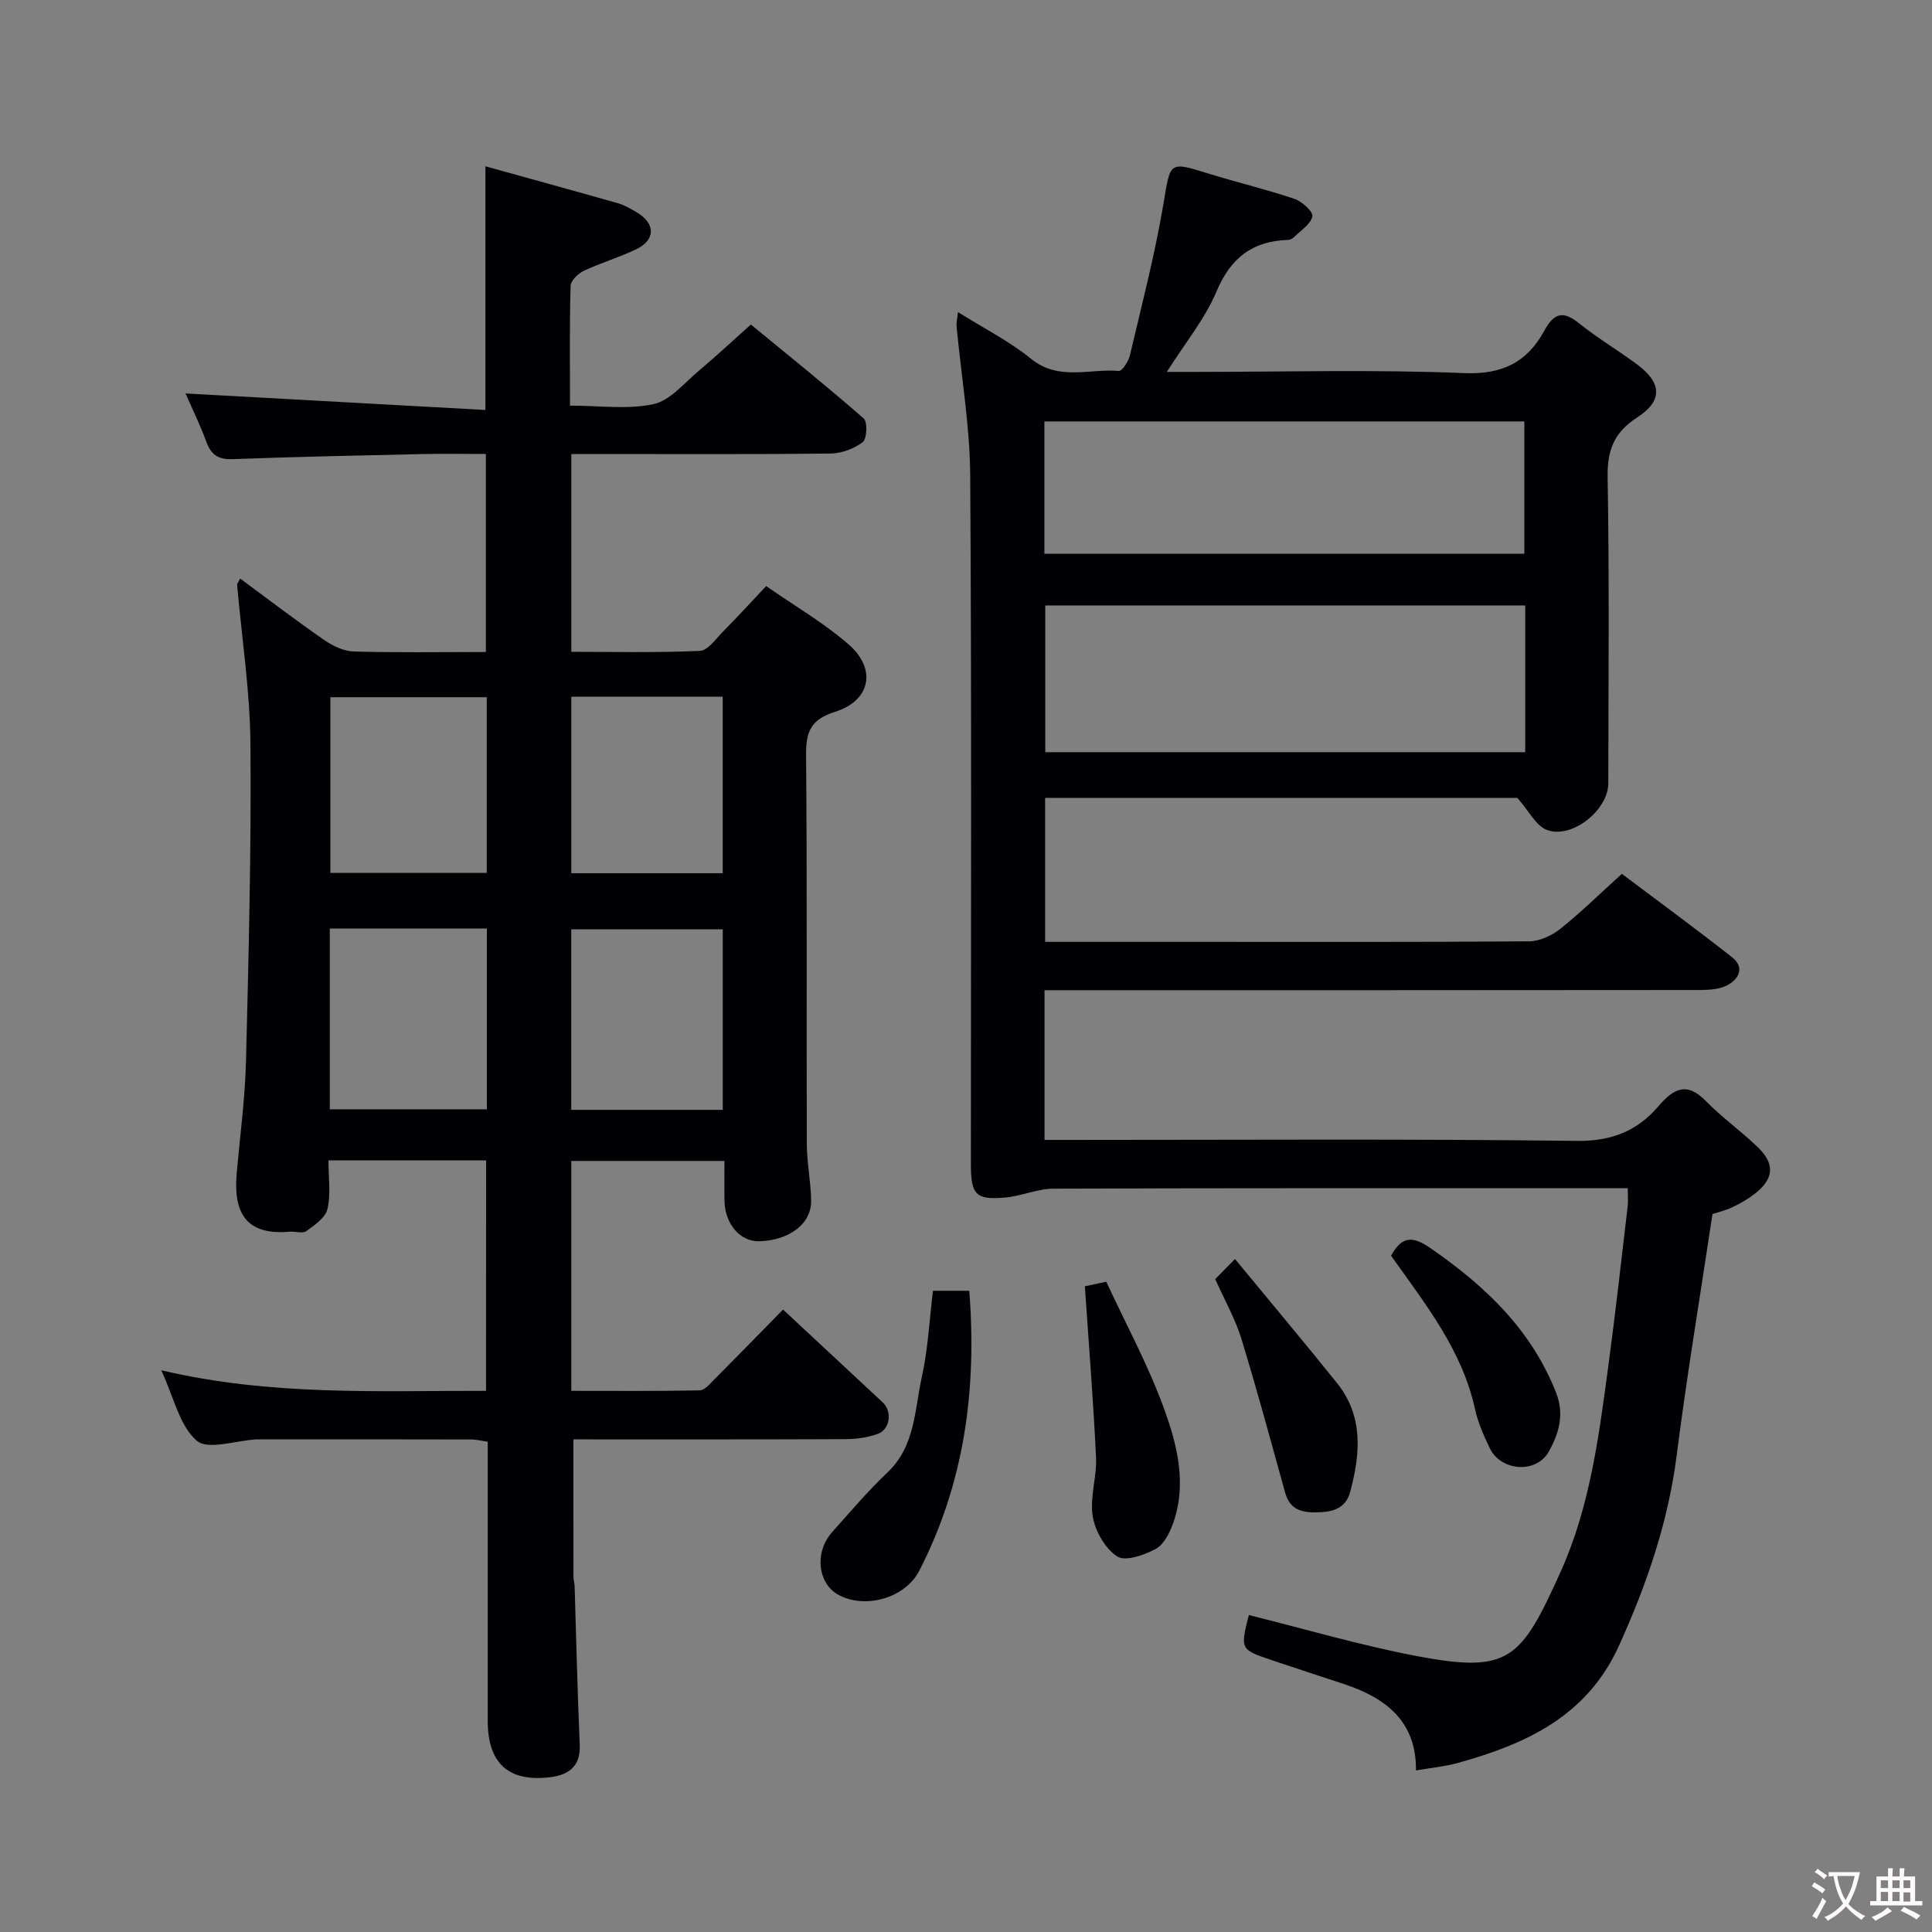 <svg enable-background="new 0 0 400 400" viewBox="0 0 400 400" xmlns="http://www.w3.org/2000/svg"><rect x="0" y="0" width="400" height="400" fill="#808080" stroke="none"/><g fill="#010103"><path d="m100.64 240.25c-10.97 0-21.57 0-32.64 0 0 3.52.52 6.93-.2 10.06-.41 1.8-2.67 3.34-4.4 4.59-.77.55-2.27.01-3.43.11-9.2.83-11.68-4.1-10.96-12.16.69-7.7 1.72-15.39 1.92-23.1.55-21.93 1.11-43.87.92-65.79-.09-10.96-1.8-21.91-2.76-32.87-.02-.26.26-.55.64-1.3 5.8 4.28 11.46 8.61 17.31 12.66 1.78 1.24 4.07 2.37 6.16 2.43 8.99.27 17.99.11 27.39.11 0-13.54 0-26.92 0-41-4.29 0-8.72-.08-13.15.02-13.1.29-26.2.56-39.3 1.05-2.98.11-4.43-.91-5.42-3.6-1.35-3.65-3.07-7.16-4.31-10 20.46 1.13 41.19 2.27 62.09 3.42 0-17.41 0-33.56 0-50.45 9.32 2.59 18.39 5.07 27.43 7.65 1.39.4 2.7 1.17 3.96 1.92 3.83 2.29 3.85 5.66-.15 7.6-3.5 1.7-7.29 2.78-10.81 4.44-1.2.57-2.76 2.04-2.79 3.14-.24 8.11-.13 16.23-.13 24.8 6.1 0 11.91.85 17.28-.31 3.44-.74 6.33-4.33 9.31-6.83 3.66-3.08 7.16-6.35 10.86-9.65 7.84 6.45 15.75 12.79 23.36 19.45.83.72.67 4.22-.21 4.9-1.79 1.37-4.38 2.33-6.65 2.36-16 .19-31.99.1-47.99.1-1.8 0-3.6 0-5.68 0v40.95c8.77 0 17.69.21 26.59-.19 1.67-.07 3.33-2.49 4.82-4 2.93-2.96 5.73-6.03 8.93-9.42 5.98 4.17 11.96 7.63 17.07 12.08 5.85 5.1 4.55 11.64-2.8 13.95-4.98 1.57-6.05 4.05-6.01 8.87.23 26.83.07 53.66.15 80.49.01 3.93.82 7.86.9 11.8.1 4.8-4.45 8.25-10.7 8.46-3.94.13-7.14-3.51-7.24-8.34-.06-2.65-.01-5.3-.01-8.29-10.64 0-21.03 0-31.71 0v47.6c8.77 0 17.68.08 26.59-.1 1.04-.02 2.15-1.38 3.06-2.3 4.81-4.83 9.56-9.71 14.19-14.43 7.07 6.58 13.85 12.91 20.65 19.23 1.97 1.84 1.56 5.56-1.03 6.51-2.1.77-4.47 1.08-6.72 1.09-18.8.08-37.61.05-56.3.05 0 9.72-.01 19.1.01 28.48 0 .65.22 1.3.24 1.96.35 10.93.58 21.87 1.06 32.8.2 4.57-2.42 6.26-6.18 6.71-8.6 1.03-12.87-2.93-12.87-11.65 0-19.16 0-38.32 0-57.81-1.2-.17-2.28-.47-3.37-.47-14.65-.04-29.31-.03-43.98-.03-.17 0-.33-.01-.5 0-4.25.23-10.08 2.29-12.4.28-3.57-3.09-4.73-8.96-7.34-14.58 22.71 5.35 44.82 4.22 67.24 4.26.01-15.92.01-31.64.01-47.71zm.16-48.01c-11.14 0-21.73 0-32.52 0v37.43h32.52c0-12.58 0-24.83 0-37.43zm-.02-47.89c-11.1 0-21.81 0-32.38 0v36.38h32.38c0-12.18 0-24.1 0-36.38zm48.86 85.43c0-12.79 0-25.16 0-37.38-10.74 0-21.11 0-31.37 0v37.38zm-.01-48.99c0-12.48 0-24.52 0-36.55-10.62 0-20.88 0-31.35 0v36.55z"/><path d="m216.38 195h32.24c22.67 0 45.33.07 68-.11 2.17-.02 4.68-1.19 6.43-2.59 4.25-3.39 8.15-7.23 12.74-11.38 7.55 5.69 15.28 11.34 22.8 17.25 2.72 2.14 1.42 4.56-1.02 5.84-1.63.85-3.78.95-5.7.96-43.16.05-86.33.04-129.49.04-1.96 0-3.91 0-6.12 0v31h5.23c35 0 70-.24 104.99.2 7.16.09 12.48-2.06 16.82-7.11 3.18-3.71 5.88-5.24 9.92-1.11 3.33 3.41 7.27 6.21 10.71 9.52 3.64 3.51 3.34 6.61-.71 9.72-1.4 1.08-2.98 1.97-4.58 2.73-1.42.67-2.99 1.03-4.09 1.39-2.53 16.89-5.29 33.34-7.4 49.88-1.77 13.93-6.22 26.85-11.99 39.56-6.6 14.52-19.15 20.26-33.21 24.18-2.77.77-5.69 1.04-8.79 1.58.12-10.13-6.21-15.02-14.92-17.89-4.94-1.63-9.88-3.24-14.81-4.9-6.68-2.25-6.67-2.27-4.87-9.38 11.66 2.89 23.21 6.31 34.99 8.53 18.96 3.58 21.36.59 29.47-17.28 6.16-13.59 7.99-28.15 9.95-42.69 1.49-11.03 2.71-22.1 4.02-33.16.12-.98.02-1.99.02-3.77-1.91 0-3.66 0-5.41 0-37.83 0-75.66-.05-113.49.09-3.34.01-6.65 1.55-10.02 1.84-6.11.53-7.08-.59-7.08-7.03 0-47.5.17-95-.14-142.49-.07-10.29-1.86-20.56-2.82-30.85-.07-.76.14-1.55.29-2.95 5.36 3.36 10.64 6.02 15.11 9.65 5.75 4.67 12.11 2.01 18.19 2.53.69.06 2-1.97 2.29-3.21 2.46-10.44 5.17-20.84 6.95-31.4 1.47-8.72 1.06-8.82 9.33-6.25 5.9 1.83 11.93 3.25 17.78 5.23 1.57.53 3.9 2.64 3.72 3.62-.31 1.6-2.36 2.88-3.73 4.25-.33.33-.85.62-1.3.63-7.36.23-11.89 3.71-14.82 10.69-2.36 5.62-6.41 10.52-10.28 16.64h5.61c18.67 0 37.35-.53 55.99.25 7.94.33 13.02-2.33 16.52-8.73 2.02-3.69 3.84-4.3 7.21-1.6 3.81 3.06 8.04 5.58 11.98 8.49 5.24 3.87 5.4 7.58.04 11.04-4.65 3.01-6.18 6.65-6.09 12.24.37 21.16.17 42.33.14 63.49-.01 5.65-7.75 11.7-12.85 9.59-2.15-.89-3.5-3.74-5.98-6.58-31.45 0-64.42 0-97.77 0zm99.4-69.65c-33.45 0-66.49 0-99.37 0v30.38h99.37c0-10.19 0-20.12 0-30.38zm-99.55-10.7h99.37c0-9.4 0-18.45 0-27.4-33.32 0-66.23 0-99.37 0z"/><path d="m193.16 267.24h7.52c1.59 20.4-1 39.8-10.37 57.99-2.86 5.55-10.93 7.94-16.55 5.06-4.45-2.28-5.24-8.86-1.47-13.08 3.74-4.19 7.39-8.5 11.46-12.36 5.78-5.49 5.6-12.99 7.12-19.84 1.27-5.72 1.54-11.65 2.29-17.77z"/><path d="m224.61 266.31c.72-.15 2.27-.48 4.43-.94 3.99 8.62 8.68 17.23 11.99 26.35 2.69 7.42 4.71 15.42 1.92 23.45-.71 2.06-1.92 4.55-3.64 5.5-2.37 1.3-6.32 2.67-8 1.58-2.5-1.63-4.57-5.24-5.07-8.29-.65-3.93.87-8.16.68-12.23-.54-11.55-1.48-23.08-2.31-35.42z"/><path d="m251.6 264.82c.96-.98 2.35-2.39 4.09-4.16 7.21 8.76 14.29 17.17 21.16 25.74 5.49 6.85 4.78 14.67 2.7 22.46-.96 3.59-3.82 4.27-7.37 4.26-3.35 0-5.26-1-6.15-4.23-2.94-10.62-5.81-21.26-9.04-31.79-1.27-4.1-3.45-7.92-5.39-12.28z"/><path d="m288 259.98c2.3-4.13 4.47-4.13 8.26-1.5 11.25 7.79 20.77 16.8 25.91 29.86 1.78 4.52.56 8.46-1.49 12.17-2.55 4.62-9.88 4.15-12.22-.65-1.27-2.61-2.47-5.36-3.09-8.18-2.68-12.2-10.24-21.66-17.37-31.7z"/></g><path d="m377.9 391.2c-.2.3-.4.5-.6.8-.7-.6-1.4-1-2.2-1.5.2-.3.4-.5.5-.8.6.4 1.4.8 2.3 1.5zm-1.8 6.1c-.2-.2-.5-.4-.9-.6.4-.6.8-1.2 1.2-1.9s.7-1.3.9-1.9c.3.3.5.5.8.7-.7 1.3-1.4 2.6-2 3.7zm2.2-9c-.3.3-.5.5-.6.8-.6-.6-1.3-1.1-2-1.5.3-.3.5-.5.6-.7.6.5 1.3.9 2 1.4zm.3.2v-.9h2 4.5c-.3 1.3-.6 2.5-1 3.6s-.9 2.1-1.4 3c.4.5 1 1 1.6 1.4s1.2.8 1.9 1.1c-.3.2-.5.4-.8.8-.4-.3-1-.7-1.6-1.2s-1.2-1.1-1.6-1.6c-.5.6-1.1 1.1-1.7 1.6s-1.4.9-2.1 1.4c-.1-.3-.3-.5-.7-.8.6-.2 1.2-.5 1.9-1s1.4-1.1 2-1.8c-.5-.8-.9-1.6-1.2-2.5s-.6-2-.8-3.2c-.4.1-.7.1-1 .1zm2.5 2.7c.3 1 .7 1.7 1 2.2.3-.5.6-1.1 1-2s.6-1.9.9-3h-3.2-.4c.1.9.3 1.8.7 2.8z" fill="#fcfafa"/><path d="m396.5 388.5v1.5 3.6h1.5v.9c-.4 0-1 0-1.7 0h-7.9c-.5 0-.9 0-1.2 0v-.9h1.3v-3.5c0-.7 0-1.2 0-1.6h2.4c0-.8 0-1.4 0-1.7h1c0 .3-.1.8-.1 1.7h1.5c0-.8 0-1.4 0-1.7h1c0 .3-.1.9-.1 1.7zm-8.2 9.2c-.2-.3-.5-.5-.8-.8.8-.3 1.4-.6 1.9-.9s1-.7 1.4-1.1c.3.3.6.5.9.8-1.6 1-2.8 1.6-3.4 2zm2.6-6.8v-1.6h-1.5v1.6zm0 2.7v-1.9h-1.5v1.9zm2.4-2.7v-1.6h-1.5v1.6zm0 2.7v-1.9h-1.5v1.9zm.2 2 .7-.8c.4.2.9.5 1.6.8s1.3.7 1.8 1c-.3.3-.5.5-.8.8-.4-.3-1.5-1-3.3-1.8zm2-4.7v-1.6h-1.4v1.6zm0 2.8v-1.9h-1.4v1.9z" fill="#fcfafa"/></svg>